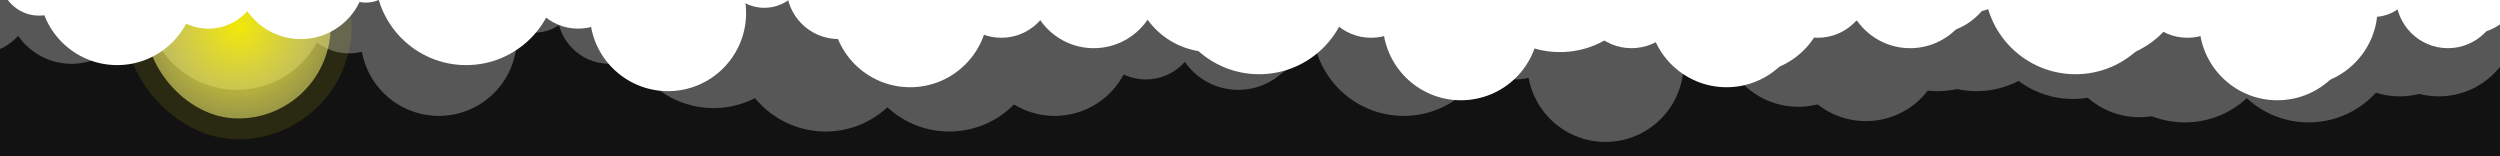 <svg width="1920" height="120" viewBox="0 0 1920 120" fill="none" xmlns="http://www.w3.org/2000/svg">
<g clip-path="url(#clip0_116_486)">
<rect width="1920" height="120" fill="#121212"/>
<circle cx="-16" cy="1" r="40" fill="#575757"/>
<circle cx="55" cy="-1" r="50" fill="#575757"/>
<circle cx="105" cy="-4" r="25" fill="#575757"/>
<circle cx="182" cy="-1" r="70" fill="#575757"/>
<circle cx="548" cy="13" r="70" fill="#575757"/>
<circle cx="634" cy="31" r="70" fill="#575757"/>
<circle cx="729" cy="31" r="70" fill="#575757"/>
<circle cx="268" cy="1" r="40" fill="#575757"/>
<circle cx="411" cy="-7" r="32" fill="#575757"/>
<circle cx="468" cy="9" r="40" fill="#575757"/>
<circle cx="337" cy="29" r="60" fill="#575757"/>
<circle cx="898" cy="-6" r="30" fill="#575757"/>
<circle cx="958" cy="2" r="60" fill="#575757"/>
<circle cx="1028" cy="-6" r="40" fill="#575757"/>
<circle cx="1099" cy="-8" r="50" fill="#575757"/>
<circle cx="1149" cy="-11" r="25" fill="#575757"/>
<circle cx="1226" cy="-8" r="70" fill="#575757"/>
<circle cx="1592" cy="6" r="70" fill="#575757"/>
<circle cx="1678" cy="24" r="70" fill="#575757"/>
<circle cx="1773" cy="24" r="70" fill="#575757"/>
<circle cx="1312" cy="-6" r="40" fill="#575757"/>
<circle cx="1455" cy="-14" r="32" fill="#575757"/>
<circle cx="1512" cy="2" r="40" fill="#575757"/>
<circle cx="1381" cy="22" r="60" fill="#575757"/>
<g filter="url(#filter0_f_116_486)">
<rect x="112" y="-51" width="142" height="142" rx="71" fill="url(#paint0_radial_116_486)"/>
<rect x="104" y="-59" width="158" height="158" rx="79" stroke="#F1E811" stroke-opacity="0.11" stroke-width="16"/>
</g>
<circle cx="750" cy="21" r="30" fill="#575757"/>
<circle cx="810" cy="29" r="60" fill="#575757"/>
<circle cx="880" cy="21" r="40" fill="#575757"/>
<circle cx="951" cy="19" r="50" fill="#575757"/>
<circle cx="1001" cy="16" r="25" fill="#575757"/>
<circle cx="1078" cy="19" r="70" fill="#575757"/>
<circle cx="1164" cy="21" r="40" fill="#575757"/>
<circle cx="1307" cy="13" r="32" fill="#575757"/>
<circle cx="1364" cy="29" r="40" fill="#575757"/>
<circle cx="1433" cy="33" r="60" fill="#575757"/>
<circle cx="1233" cy="49" r="60" fill="#575757"/>
<circle cx="1160" cy="2" r="30" fill="#575757"/>
<circle cx="1220" cy="10" r="60" fill="#575757"/>
<circle cx="1290" cy="2" r="40" fill="#575757"/>
<circle cx="1361" r="50" fill="#575757"/>
<circle cx="1411" cy="-3" r="25" fill="#575757"/>
<circle cx="1488" r="70" fill="#575757"/>
<circle cx="1574" cy="2" r="40" fill="#575757"/>
<circle cx="1717" cy="-6" r="32" fill="#575757"/>
<circle cx="1774" cy="10" r="40" fill="#575757"/>
<circle cx="1843" cy="14" r="60" fill="#575757"/>
<circle cx="1643" cy="30" r="60" fill="#575757"/>
<circle cx="1190" cy="2" r="30" fill="#575757"/>
<circle cx="1250" cy="10" r="60" fill="#575757"/>
<circle cx="1320" cy="2" r="40" fill="#575757"/>
<circle cx="1391" r="50" fill="#575757"/>
<circle cx="1441" cy="-3" r="25" fill="#575757"/>
<circle cx="1518" r="70" fill="#575757"/>
<circle cx="1604" cy="2" r="40" fill="#575757"/>
<circle cx="1747" cy="-6" r="32" fill="#575757"/>
<circle cx="1804" cy="10" r="40" fill="#575757"/>
<circle cx="1873" cy="14" r="60" fill="#575757"/>
<circle cx="1673" cy="30" r="60" fill="#575757"/>
<circle cx="30" cy="-18" r="30" fill="white"/>
<circle cx="90" cy="-10" r="60" fill="white"/>
<circle cx="160" cy="-18" r="40" fill="white"/>
<circle cx="231" cy="-20" r="50" fill="white"/>
<circle cx="281" cy="-23" r="25" fill="white"/>
<circle cx="358" cy="-20" r="70" fill="white"/>
<circle cx="444" cy="-18" r="40" fill="white"/>
<circle cx="587" cy="-26" r="32" fill="white"/>
<circle cx="644" cy="-10" r="40" fill="white"/>
<circle cx="513" cy="10" r="60" fill="white"/>
<circle cx="639" cy="-11" r="30" fill="white"/>
<circle cx="699" cy="7" r="60" fill="white"/>
<circle cx="769" cy="-11" r="40" fill="white"/>
<circle cx="840" cy="-13" r="50" fill="white"/>
<circle cx="890" cy="-16" r="25" fill="white"/>
<circle cx="967" cy="-13" r="70" fill="white"/>
<circle cx="1053" cy="-11" r="40" fill="white"/>
<circle cx="1196" cy="-19" r="32" fill="white"/>
<circle cx="1253" cy="-3" r="40" fill="white"/>
<circle cx="1122" cy="17" r="60" fill="white"/>
<circle cx="1266" cy="-11" r="30" fill="white"/>
<circle cx="1326" cy="7" r="60" fill="white"/>
<circle cx="1396" cy="-11" r="40" fill="white"/>
<circle cx="1467" cy="-13" r="50" fill="white"/>
<circle cx="1517" cy="-16" r="25" fill="white"/>
<circle cx="1594" cy="-13" r="70" fill="white"/>
<circle cx="1680" cy="-11" r="40" fill="white"/>
<circle cx="1823" cy="-19" r="32" fill="white"/>
<circle cx="1880" cy="-3" r="40" fill="white"/>
<circle cx="1749" cy="17" r="60" fill="white"/>
<circle cx="1283" cy="-22" r="30" fill="white"/>
<circle cx="1343" cy="-4" r="60" fill="white"/>
<circle cx="1413" cy="-22" r="40" fill="white"/>
<circle cx="1484" cy="-24" r="50" fill="white"/>
<circle cx="1611" cy="-24" r="70" fill="white"/>
<circle cx="1697" cy="-22" r="40" fill="white"/>
<circle cx="1840" cy="-30" r="32" fill="white"/>
<circle cx="1897" cy="-14" r="40" fill="white"/>
<circle cx="1766" cy="6" r="60" fill="white"/>
<circle cx="870" cy="-28" r="30" fill="white"/>
<circle cx="930" cy="-20" r="60" fill="white"/>
<circle cx="1000" cy="-28" r="40" fill="white"/>
<circle cx="1071" cy="-30" r="50" fill="white"/>
<circle cx="1198" cy="-30" r="70" fill="white"/>
<circle cx="1284" cy="-28" r="40" fill="white"/>
<circle cx="1484" cy="-20" r="40" fill="white"/>
<circle cx="1353" cy="-20" r="60" fill="white"/>
</g>
<defs>
<filter id="filter0_f_116_486" x="89" y="-74" width="188" height="188" filterUnits="userSpaceOnUse" color-interpolation-filters="sRGB">
<feFlood flood-opacity="0" result="BackgroundImageFix"/>
<feBlend mode="normal" in="SourceGraphic" in2="BackgroundImageFix" result="shape"/>
<feGaussianBlur stdDeviation="3.5" result="effect1_foregroundBlur_116_486"/>
</filter>
<radialGradient id="paint0_radial_116_486" cx="0" cy="0" r="1" gradientUnits="userSpaceOnUse" gradientTransform="translate(183 20) rotate(90) scale(71)">
<stop stop-color="#F2E807"/>
<stop offset="1" stop-color="#FCF76D" stop-opacity="0.58"/>
</radialGradient>
<clipPath id="clip0_116_486">
<rect width="1920" height="120" fill="white"/>
</clipPath>
</defs>
</svg>
